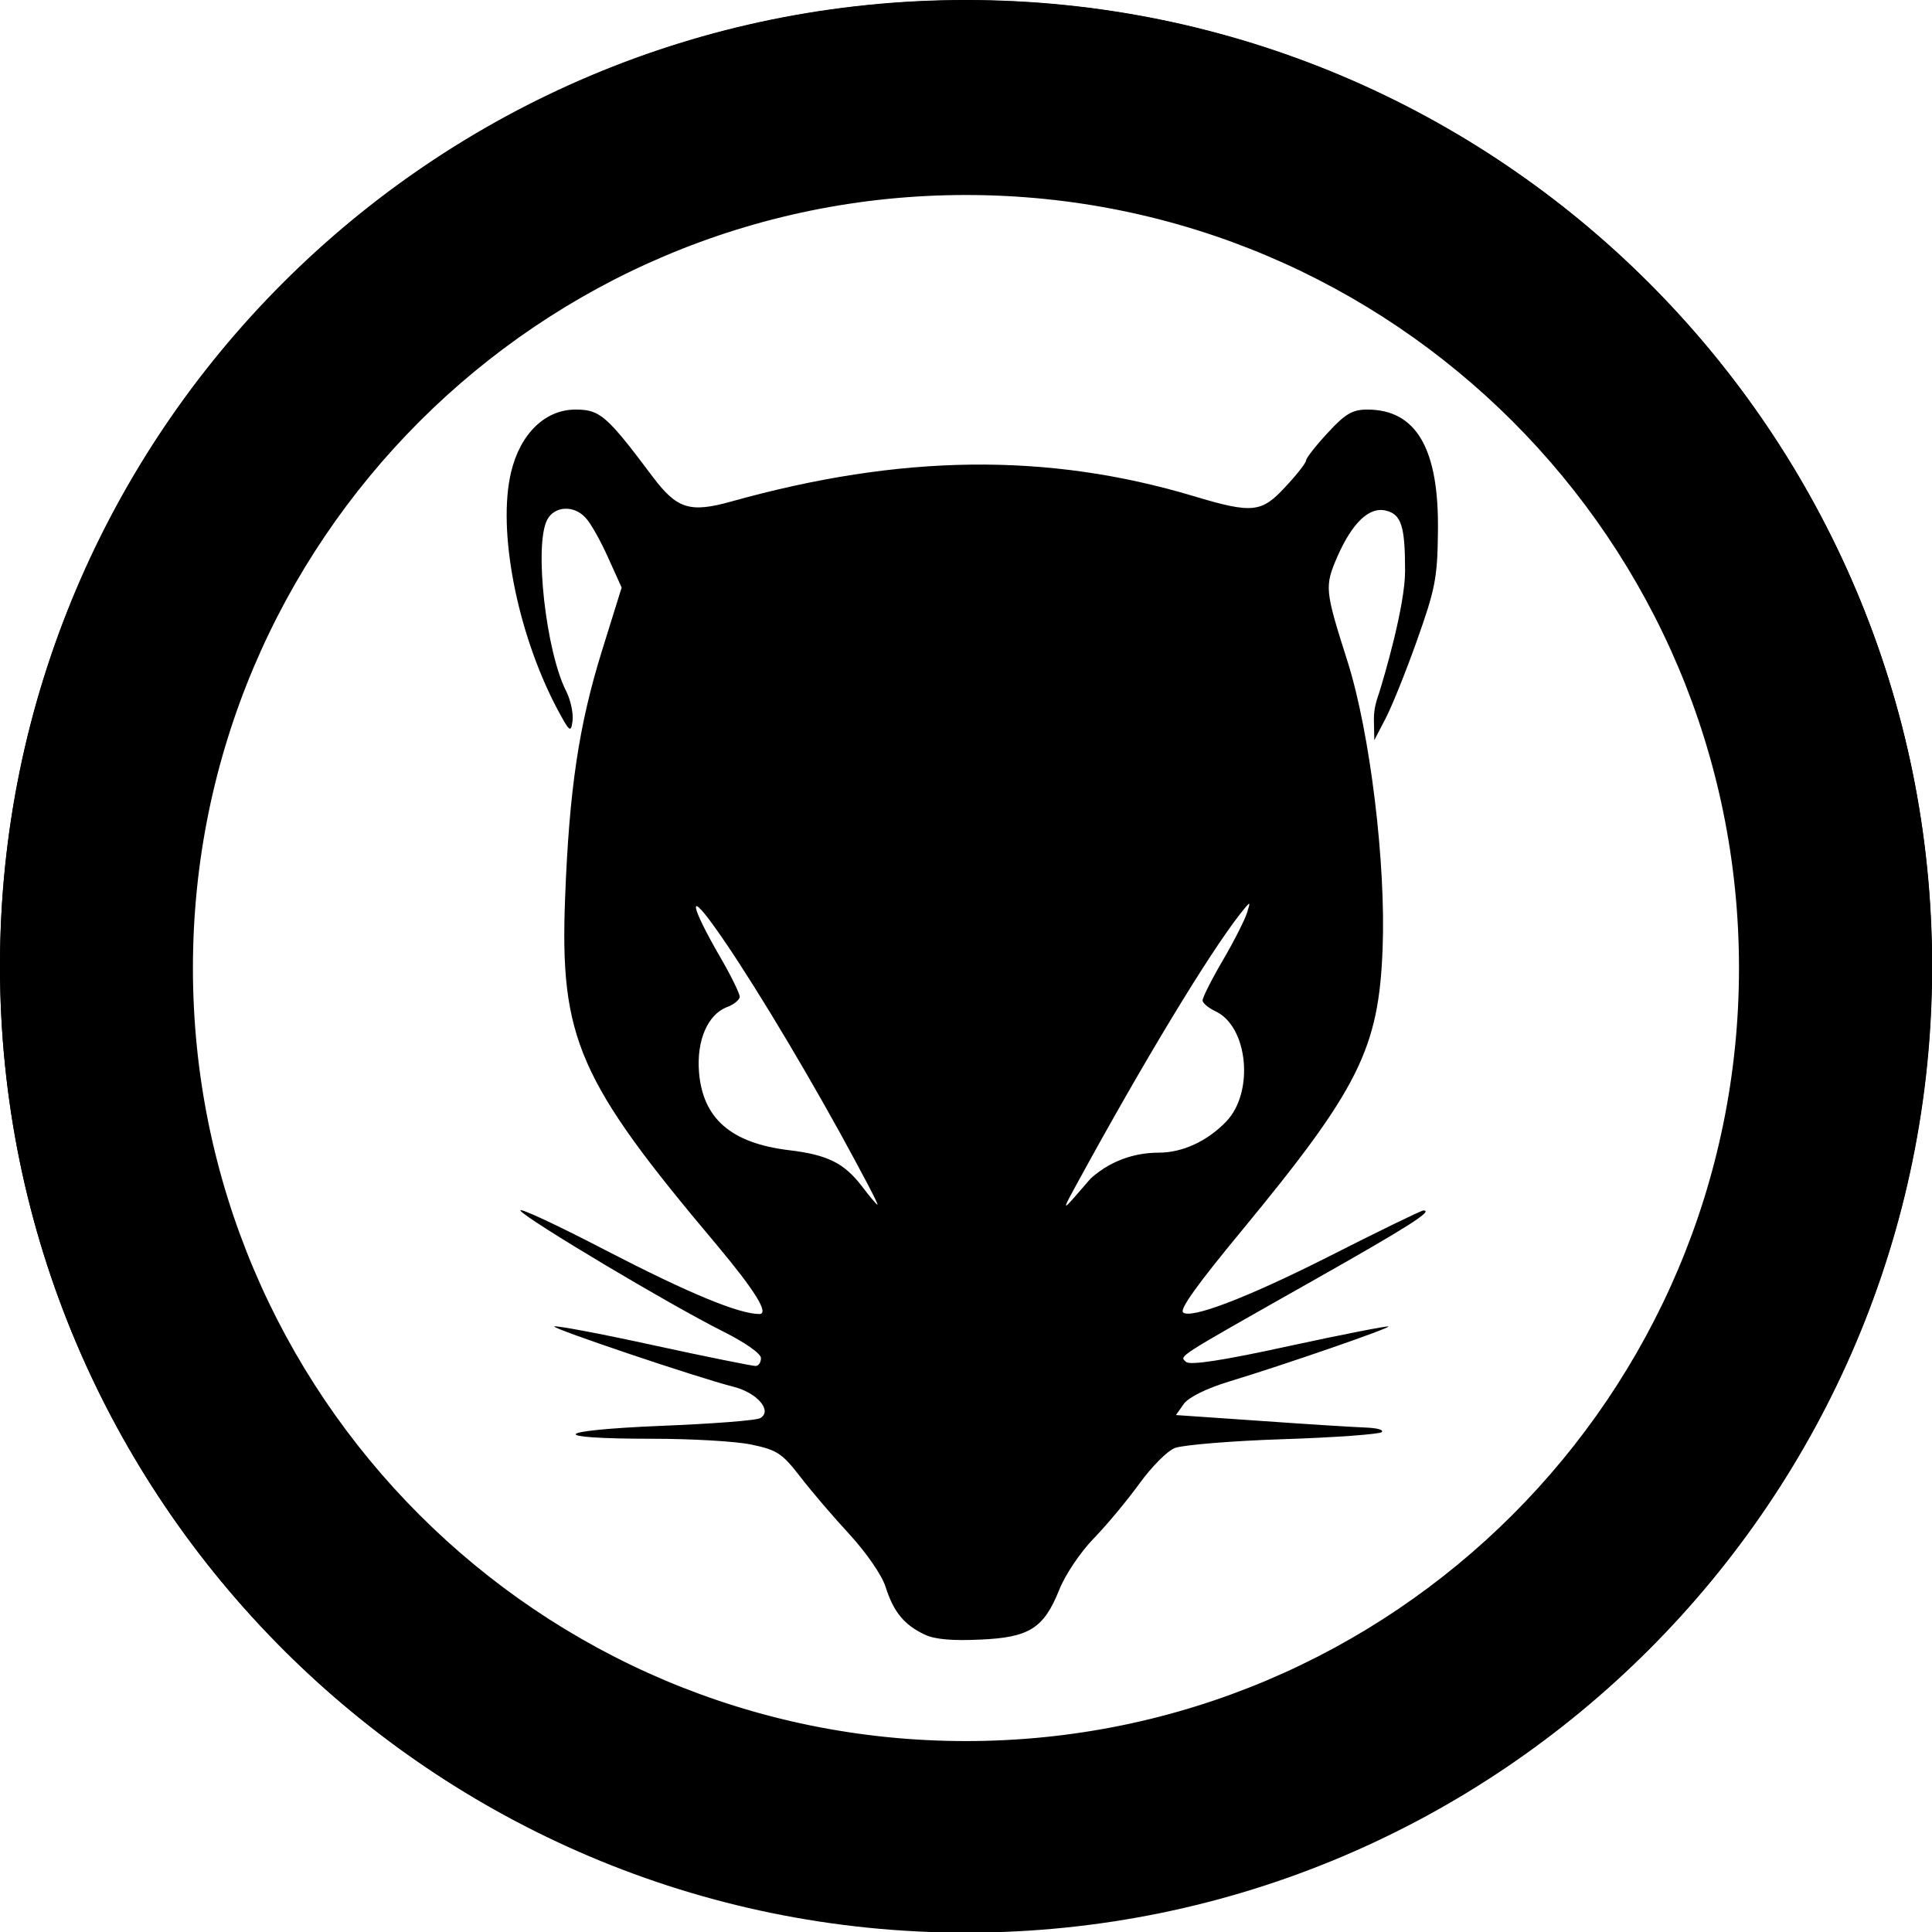 <?xml version="1.0" encoding="UTF-8" standalone="no"?>
<!DOCTYPE svg PUBLIC "-//W3C//DTD SVG 1.1//EN" "http://www.w3.org/Graphics/SVG/1.1/DTD/svg11.dtd">
<svg width="100%" height="100%" viewBox="0 0 1024 1024" version="1.1" xmlns="http://www.w3.org/2000/svg" xmlns:xlink="http://www.w3.org/1999/xlink" xml:space="preserve" xmlns:serif="http://www.serif.com/" style="fill-rule:evenodd;clip-rule:evenodd;stroke-linejoin:round;stroke-miterlimit:1.414;">
    <g transform="matrix(2.142,0,0,2.04,-229.178,-589.184)">
        <path d="M346.048,288.878C477.982,288.878 585.096,401.362 585.096,539.912C585.096,678.461 477.982,790.946 346.048,790.946C214.114,790.946 107.001,678.461 107.001,539.912C107.001,401.362 214.114,288.878 346.048,288.878ZM346.048,336.574C452.915,336.574 539.677,427.687 539.677,539.912C539.677,652.137 452.915,743.249 346.048,743.249C239.182,743.249 152.42,652.137 152.42,539.912C152.42,427.687 239.182,336.574 346.048,336.574Z"/>
    </g>
    <g id="core_1_" transform="matrix(2.204,0,0,2.204,-584.513,-622.423)">
        <path d="M333.4,382.9C335.9,382.9 337.9,384.9 337.9,387.4C337.9,389.9 335.9,391.9 333.4,391.9C330.9,391.9 328.9,389.9 328.9,387.4C328.9,384.9 330.9,382.9 333.4,382.9ZM665.2,384.4C667.7,384.4 669.7,386.4 669.7,388.9C669.7,391.4 667.7,393.4 665.2,393.4C662.7,393.4 660.7,391.4 660.7,388.9C660.7,386.4 662.7,384.4 665.2,384.4ZM335.2,364.1L355.5,346L359.3,350.3L351.8,357L362.9,369.5L357.5,374.3L346.4,361.8L338.9,368.5L335.2,364.1ZM358.6,342.8L364.5,338.7L369.1,345.3L381.8,336.5L377.2,329.9L383.1,325.8L395.9,344.3L390,348.4L385.4,341.7L372.7,350.5L377.3,357.2L371.4,361.3L358.6,342.8ZM389.1,323L411.4,311.9L413.7,316.6L397.4,324.7L398.8,327.6L414.2,320L416.4,324.4L401,332L402.6,335.2L419,327.1L421.4,331.9L399,343L389.1,323ZM424.9,306.1L447.7,299.5L449.2,304.6L432.9,309.3L434.1,313.4L449.6,308.9L451,313.9L435.5,318.4L437.7,325.9L431.1,327.8L424.9,306.1ZM453.1,298.6L459.9,297.8L461,308.1C461.3,310.5 461.5,311.9 461.7,312.5C462,313.5 462.8,314.1 464.1,314.1C465.3,314.1 467,314 469.4,313.8C471.8,313.5 473.5,313.3 474.5,313C475.9,312.6 476.6,311.7 476.6,310.3C476.6,309.1 476.5,307.8 476.4,306.3L475.3,296L482.1,295.2L483.2,305.5C483.5,309.1 483.7,311.4 483.6,312.6C483.5,314.5 482.8,316 481.4,317C480.3,317.8 478.5,318.4 475.9,318.8C474.7,319 472.8,319.2 470.2,319.5C466.4,319.9 463.6,320.1 462,320.1C460.8,320.1 459.8,320 459,319.8C458.2,319.6 457.6,319.2 457,318.8C456.2,318.1 455.7,317.3 455.4,316.2C455,315 454.8,313.5 454.5,311.7L454.1,308.8L453.1,298.6ZM488.3,295.3L513.2,295.9L513.1,301.2L494.9,300.8L494.8,304L512,304.4L511.9,309.3L494.7,308.9L494.6,312.5L512.9,312.9L512.8,318.3L487.8,317.7L488.3,295.3ZM518.3,296.3L525.4,297.3L523,313.9L538.8,316.2L538,321.9L515,318.5L518.3,296.3ZM547.8,324L554.7,302.6L570.5,307.7C574.2,308.9 576.4,309.7 577,309.9C577.7,310.2 578.4,310.7 578.8,311.2C579.3,311.8 579.6,312.4 579.8,313.1C580,313.8 580,314.5 579.8,315.2C579.6,316 579.4,317 579,318.1C578.4,319.8 577.9,321 577.5,321.6C576.8,322.5 575.9,323 574.7,323.1C574.3,323.1 573.8,323.1 573,323C574.3,323.5 575.2,324.3 575.6,325.1C575.8,325.5 575.8,325.9 575.8,326.3C575.8,326.7 575.7,327.3 575.5,328.1C575.4,328.5 575.1,329.3 574.7,330.5L574.1,332.5L567.7,330.4L568.1,329.3C568.5,328 568.8,327.1 568.8,326.5C568.9,325.7 568.6,325 568,324.7C567.6,324.5 566.7,324.1 565.2,323.6L556,320.6L554.2,326L547.8,324ZM557.8,315.4L567,318.4C568.4,318.8 569.2,319.1 569.4,319.1C570.3,319.3 571,319.3 571.4,318.8C571.7,318.5 572,317.9 572.2,317.1C572.4,316.4 572.5,315.8 572.5,315.4C572.5,314.8 572,314.3 571.2,314C570.9,313.9 570,313.6 568.6,313.1L559.4,310.1L557.8,315.4ZM598.3,345L598.3,340.7L585,333.9L581.6,336.4L574.6,332.8L595.4,318.2L604.9,323L605.2,348.4L598.3,345ZM598.4,335.3L598.4,325.7L597.2,325.1L589.5,330.7L598.4,335.3ZM615.3,328.1L637.6,343.8L634.3,348.5L626.1,342.7L616.5,356.4L610.6,352.3L620.2,338.6L612,332.8L615.3,328.1ZM630.4,357.9L635.3,362.4C634.5,363.2 634.2,363.9 634.4,364.4C634.5,364.7 634.6,364.9 634.8,365.2C635,365.4 635.4,365.8 635.9,366.4C636.2,366.7 637.1,367.5 638.7,369C640.9,371 642.1,372.1 642.5,372.4C643.2,372.9 643.7,373.2 644,373.3C644.4,373.4 645,373.1 645.5,372.5C645.9,372.1 646.1,371.7 646,371.4C646,370.9 645.5,370.3 644.6,369.4C644,368.8 642.7,367.6 640.8,365.6C638.8,363.6 637.5,362.3 636.9,361.8C635.3,360.3 634.4,359.1 634,358.1C633.5,356.9 633.6,355.7 634.3,354.5C634.7,353.8 635.2,353 636.1,352.1C637.8,350.2 639.4,349.2 640.8,349.1C641.9,349 643,349.4 644.3,350.2C645.4,350.9 647.8,353 651.6,356.3C654,358.5 655.6,360.1 656.5,361.1C657.6,362.5 658.3,363.7 658.4,364.6C658.6,366 657.9,367.5 656.4,369.1C656.2,369.3 656,369.6 655.6,369.9L650.7,365.4C651,365 651.3,364.7 651.4,364.5C651.7,363.9 651.6,363.3 651,362.7C650.5,362.1 649.1,360.9 647,358.9C644.9,357 643.5,355.9 643,355.6C642.4,355.3 641.9,355.5 641.3,356.1C640.8,356.7 640.7,357.3 641,357.8C641.3,358.3 643,360 646.1,363C648.9,365.7 650.7,367.5 651.4,368.3C652.1,369.2 652.6,369.9 652.8,370.6C653.1,371.3 653.1,372 653,372.7C652.8,373.8 652.1,375 650.8,376.5C649.3,378.1 648,379.1 646.9,379.5C645.8,379.9 644.6,379.8 643.4,379.2C642.2,378.6 639.5,376.4 635.2,372.5C632.6,370.2 630.8,368.4 629.8,367.2C628.5,365.8 627.8,364.5 627.6,363.5C627.4,362.4 627.7,361.3 628.4,360.3C628.7,359.8 629.2,359.2 629.7,358.6L630.4,357.9ZM497.5,282.4C369.2,282.4 265.2,386.4 265.2,514.7C265.2,643 369.2,747 497.5,747C625.8,747 729.8,643 729.8,514.7C729.8,386.4 625.8,282.4 497.5,282.4ZM497.5,289.4C621.9,289.4 722.8,390.3 722.8,514.7C722.8,639.1 621.9,740 497.5,740C373.1,740 272.2,639.1 272.2,514.8C272.2,390.5 373.1,289.4 497.5,289.4ZM497.5,322.8C391.2,322.8 305.1,409 305.1,515.2C305.1,621.5 391.3,707.6 497.5,707.6C603.8,707.6 689.9,621.4 689.9,515.2C689.9,408.9 603.8,322.8 497.5,322.8ZM497.5,329.3C600.2,329.3 683.4,412.5 683.4,515.2C683.4,617.9 600.2,701.1 497.5,701.1C394.8,701.1 311.6,617.9 311.6,515.2C311.6,412.6 394.9,329.3 497.5,329.3ZM301.6,436.1L298.9,441.6C298,441.2 297.4,440.9 297.1,440.8C295.8,440.1 294.9,439.4 294.3,438.6C293.7,437.8 293.5,436.7 293.8,435.3C294.1,433.8 295.1,431.4 296.7,428.2C298.5,424.6 299.7,422.2 300.5,421.1C301.2,420 301.8,419.2 302.3,418.6C302.8,418 303.4,417.6 304,417.4C304.8,417.1 305.7,417.1 306.7,417.4C307.7,417.7 309.6,418.5 312.2,419.8C314.8,421.1 316.5,422 317.3,422.6C318.5,423.5 319.2,424.5 319.4,425.6C319.5,426.5 319.3,427.7 318.8,429.2C318.3,430.8 317,433.4 315.1,437.2C314,439.5 313.1,441 312.5,442C311.6,443.4 310.8,444.3 310.1,444.8C309.2,445.4 308.2,445.5 307.1,445.2C306.3,445 305.5,444.7 304.6,444.2C304.4,444.1 304.1,443.9 303.6,443.7L306.3,438.2C306.7,438.4 307.1,438.5 307.2,438.6C307.8,438.8 308.2,438.7 308.6,438.4C309.1,437.9 310.1,436.2 311.5,433.5C312.4,431.6 313,430.3 313.3,429.5C313.6,428.6 313.4,427.8 312.7,427.2C312.1,426.7 311.1,426.1 309.6,425.3C308.1,424.5 307,424.1 306.3,424C305.4,423.8 304.7,424.2 304.1,425.1C303.6,425.8 302.9,427.1 301.9,429.1C300.9,431.2 300.2,432.6 299.9,433.4C299.6,434.2 299.7,434.7 300,435.1C300.2,435.3 300.7,435.6 301.6,436.1ZM306.7,460.9C305.6,464.9 304.7,467.7 304,469.2C303.1,471.4 301.6,472.4 299.6,472.4C298.2,472.4 296.1,472 293.1,471.1C290.1,470.2 288,469.5 286.9,468.8C285.2,467.8 284.5,466.1 284.9,463.8C285.1,462.2 285.8,459.3 287,455.1C288.2,450.9 289.1,448.1 289.7,446.6C290.6,444.4 292.1,443.4 294.1,443.4C295.5,443.4 297.6,443.8 300.6,444.7C303.6,445.6 305.7,446.3 306.9,447C308.6,448 309.3,449.7 308.9,452C308.6,453.7 307.9,456.6 306.7,460.9ZM301.8,459C302.6,456.1 303.1,454.3 303.1,453.6C303.1,452.8 302.8,452.2 302.2,451.8C301.6,451.4 300.3,450.9 298.5,450.4C297.3,450.1 296.4,449.9 295.9,449.9C294.9,449.9 294.1,450.4 293.6,451.6C293.2,452.4 292.7,454.1 292,456.6C291.3,459.1 290.9,460.8 290.7,461.7C290.5,462.9 290.9,463.8 291.8,464.3C292.3,464.6 293.1,464.9 294.2,465.2C295.6,465.6 296.6,465.8 297.2,465.9C298.2,466 298.9,465.9 299.4,465.5C299.8,465.2 300.3,464.3 300.7,463C300.8,462.5 301.2,461.2 301.8,459ZM302.4,476L301.4,482.3L286.7,479.9L284.4,493.9L279.4,493.1L282.7,472.7L302.4,476ZM299.1,497.1L298.9,503.5L284,503.1L283.6,517.3L278.5,517.2L279.1,496.6L299.1,497.1ZM299.4,533C299.7,537.2 299.8,540.1 299.7,541.7C299.6,544.1 298.6,545.6 296.7,546.2C295.4,546.7 293.2,547 290.1,547.2C287,547.4 284.8,547.4 283.4,547.1C281.5,546.7 280.3,545.4 279.8,543.1C279.5,541.5 279.1,538.6 278.8,534.2C278.5,529.9 278.4,526.9 278.5,525.3C278.6,522.9 279.6,521.4 281.5,520.8C282.8,520.3 285,520 288.1,519.8C291.2,519.6 293.5,519.6 294.8,519.9C296.7,520.3 297.9,521.6 298.4,523.9C298.8,525.5 299.1,528.5 299.4,533ZM294.2,533C294,530 293.8,528.1 293.6,527.5C293.3,526.7 292.8,526.3 292.1,526.1C291.4,525.9 290.1,525.9 288.1,526.1C286.9,526.2 286,526.3 285.4,526.5C284.4,526.8 283.9,527.6 283.8,528.8C283.7,529.7 283.8,531.5 284,534C284.2,536.5 284.4,538.3 284.6,539.2C284.8,540.4 285.5,541.1 286.5,541.3C287.1,541.4 287.9,541.4 289.1,541.3C290.5,541.2 291.5,541.1 292.1,541C293.1,540.8 293.7,540.4 294,539.9C294.3,539.4 294.4,538.5 294.4,537.1C294.5,536.5 294.4,535.2 294.2,533ZM293.1,569.2L294.4,575.2C293.5,575.4 292.8,575.6 292.5,575.7C291.1,576 289.9,576 288.9,575.8C287.9,575.5 287.1,574.8 286.4,573.5C285.7,572.1 285,569.7 284.2,566.2C283.3,562.3 282.8,559.7 282.7,558.3C282.5,557 282.5,556 282.6,555.2C282.7,554.4 282.9,553.8 283.2,553.2C283.7,552.4 284.3,551.9 285.3,551.5C286.3,551.1 288.2,550.6 291.1,549.9C293.9,549.3 295.8,549 296.8,548.9C298.3,548.8 299.5,549.1 300.3,549.9C301,550.5 301.5,551.5 302.1,553C302.7,554.6 303.4,557.4 304.3,561.6C304.8,564.1 305.2,565.8 305.3,566.9C305.5,568.5 305.4,569.7 305.1,570.6C304.7,571.6 304,572.4 303,572.8C302.3,573.1 301.4,573.4 300.4,573.6C300.2,573.6 299.9,573.7 299.3,573.8L298,567.8C298.5,567.7 298.8,567.6 299,567.5C299.6,567.3 299.9,567 299.9,566.5C300,565.8 299.7,563.9 299,560.9C298.6,558.8 298.2,557.4 297.9,556.7C297.6,555.8 296.9,555.3 296,555.3C295.2,555.3 294,555.4 292.4,555.8C290.7,556.2 289.6,556.5 289,556.8C288.2,557.2 287.9,557.9 288,559C288.1,559.9 288.3,561.3 288.8,563.5C289.3,565.8 289.7,567.3 290,568.1C290.3,568.9 290.6,569.3 291.2,569.4C291.5,569.5 292.2,569.3 293.1,569.2ZM296.2,601L298.7,598.1L293.8,585.9L290,585.6L287.4,579.1L309.9,581.5L313.4,590.3L298.8,607.4L296.2,601ZM302,594.5L307.6,588.1L307.1,587L298.6,586.3L302,594.5ZM300.1,610L317.6,600.3L324.8,613.2C326.5,616.2 327.5,618 327.7,618.6C328,619.3 328.1,619.9 328.1,620.6C328.1,621.3 327.9,621.9 327.6,622.4C327.3,623 326.8,623.4 326.3,623.8C325.7,624.2 325,624.7 324,625.2C322.6,626 321.5,626.5 320.9,626.6C319.9,626.8 319,626.5 318.2,625.9C317.9,625.7 317.6,625.3 317.2,624.8C317.7,626 317.9,626.9 317.6,627.7C317.5,628.1 317.3,628.4 317,628.6C316.7,628.9 316.3,629.2 315.7,629.6C315.4,629.8 314.7,630.1 313.8,630.7L312.2,631.6L309.3,626.4L310.2,625.9C311.2,625.3 312,624.9 312.4,624.5C313,624 313.2,623.4 313,622.8C312.9,622.4 312.5,621.6 311.8,620.4L307.6,612.9L303.2,615.4L300.1,610ZM311.8,610.3L316,617.8C316.6,618.9 317,619.6 317.2,619.8C317.7,620.5 318.2,620.9 318.7,620.8C319.1,620.8 319.6,620.6 320.3,620.2C320.9,619.9 321.3,619.6 321.5,619.3C321.8,618.9 321.8,618.3 321.5,617.6C321.4,617.4 321,616.6 320.3,615.4L316.1,607.9L311.8,610.3ZM330.7,623.5L343.6,641.5L339.8,644.2L330.4,631.1L328.1,632.8L337,645.3L333.4,647.9L324.5,635.4L321.9,637.3L331.3,650.5L327.4,653.3L314.5,635.2L330.7,623.5ZM359.7,658.5C362.7,661.4 364.7,663.5 365.7,664.8C367.2,666.6 367.4,668.4 366.5,670.2C365.8,671.4 364.4,673.1 362.3,675.4C360.1,677.6 358.5,679.1 357.3,679.8C355.6,680.8 353.8,680.6 351.9,679.2C350.6,678.2 348.4,676.2 345.3,673.2C342.2,670.2 340.1,668.1 339.1,666.8C337.6,665 337.4,663.2 338.3,661.4C339,660.2 340.4,658.5 342.5,656.3C344.7,654 346.4,652.6 347.5,651.9C349.2,650.9 351,651.1 352.9,652.5C354.3,653.5 356.5,655.5 359.7,658.5ZM355.8,662C353.6,659.9 352.2,658.6 351.6,658.3C350.9,657.9 350.2,657.9 349.5,658.2C348.8,658.6 347.9,659.4 346.5,660.8C345.6,661.7 345.1,662.4 344.8,662.9C344.3,663.8 344.4,664.7 345.2,665.7C345.8,666.4 347,667.7 348.8,669.5C350.7,671.3 352,672.5 352.7,673C353.7,673.8 354.6,673.8 355.5,673.3C356,673 356.6,672.4 357.5,671.6C358.5,670.6 359.2,669.8 359.5,669.3C360.1,668.5 360.3,667.8 360.2,667.2C360.1,666.7 359.6,665.9 358.6,664.9C358.3,664.5 357.4,663.5 355.8,662ZM378.9,689.8L383.9,693.3C383.4,694.1 383,694.7 382.8,695C382,696.2 381.1,697 380.2,697.5C379.3,698 378.2,698 376.9,697.5C375.5,697 373.2,695.7 370.3,693.7C367,691.4 364.8,689.9 363.8,689C362.8,688.2 362.1,687.5 361.6,686.9C361.1,686.3 360.8,685.7 360.7,685C360.5,684.1 360.6,683.2 361,682.3C361.4,681.3 362.5,679.6 364.2,677.2C365.8,674.8 367,673.3 367.7,672.6C368.7,671.5 369.8,670.9 371,670.9C371.9,670.9 373,671.2 374.5,672C376,672.8 378.5,674.3 382,676.7C384.1,678.1 385.5,679.2 386.4,679.9C387.6,680.9 388.4,681.9 388.8,682.7C389.2,683.7 389.2,684.7 388.8,685.8C388.5,686.5 388.1,687.3 387.5,688.2C387.4,688.3 387.2,688.7 386.8,689.1L381.8,685.6C382.1,685.2 382.2,684.9 382.3,684.7C382.6,684.2 382.6,683.7 382.3,683.3C381.9,682.7 380.4,681.5 377.8,679.8C376.1,678.6 374.8,677.8 374.1,677.5C373.2,677.1 372.4,677.2 371.7,677.8C371.1,678.3 370.4,679.3 369.4,680.6C368.4,682 367.8,683 367.6,683.7C367.3,684.5 367.6,685.3 368.4,686C369,686.6 370.3,687.5 372,688.7C373.9,690 375.3,690.9 376,691.3C376.7,691.7 377.3,691.7 377.7,691.5C377.9,691 378.4,690.5 378.9,689.8ZM403.5,704.2L408.8,707.2C408.4,708.1 408.1,708.7 407.9,709C407.2,710.3 406.4,711.2 405.6,711.7C404.7,712.3 403.6,712.4 402.3,712C400.8,711.6 398.5,710.6 395.3,708.8C391.8,706.9 389.5,705.5 388.3,704.7C387.2,704 386.4,703.3 385.9,702.8C385.4,702.2 385,701.6 384.8,701C384.5,700.2 384.6,699.3 384.9,698.3C385.2,697.3 386.1,695.5 387.6,692.9C389,690.4 390,688.8 390.6,688C391.5,686.8 392.5,686.1 393.7,686C394.6,685.9 395.8,686.2 397.2,686.7C398.7,687.3 401.4,688.6 405.1,690.7C407.3,691.9 408.9,692.9 409.7,693.5C411,694.4 411.9,695.3 412.3,696C412.8,697 412.9,698 412.6,699C412.4,699.8 412,700.6 411.5,701.5C411.4,701.7 411.2,702 410.9,702.5L405.6,699.5C405.8,699.1 406,698.8 406,698.6C406.2,698 406.2,697.6 405.8,697.2C405.3,696.7 403.7,695.6 401,694.1C399.2,693.1 397.9,692.4 397.1,692.1C396.2,691.7 395.4,691.9 394.7,692.6C394.2,693.2 393.5,694.2 392.7,695.6C391.9,697.1 391.4,698.2 391.2,698.8C391,699.7 391.3,700.4 392.2,701C392.9,701.5 394.2,702.3 396.1,703.3C398.1,704.4 399.6,705.2 400.3,705.5C401,705.8 401.6,705.8 402.1,705.5C402.7,705.5 403.1,705 403.5,704.2ZM429.1,723.8L428.7,720L416.4,715.3L413.6,717.8L407.1,715.3L424.2,700.4L433,703.8L435.6,726.2L429.1,723.8ZM428.3,715.2L427.4,706.7L426.3,706.3L420,712L428.3,715.2ZM439.3,720.2L445,721.6C444.8,722.6 444.8,723.2 445.1,723.6C445.3,723.8 445.5,723.9 445.7,724C446,724.1 446.4,724.3 447.1,724.4C447.4,724.5 448.5,724.8 450.4,725.2C452.9,725.8 454.4,726.1 454.8,726.2C455.6,726.3 456.1,726.3 456.4,726.2C456.8,726.1 457.1,725.6 457.2,724.9C457.3,724.4 457.3,724 457.1,723.8C456.9,723.5 456.2,723.1 455.2,722.9C454.5,722.7 452.9,722.3 450.6,721.6C448.2,720.9 446.6,720.5 445.9,720.3C444,719.8 442.8,719.3 442.1,718.7C441.2,718 440.8,717 440.7,715.8C440.7,715.1 440.8,714.2 441,713.2C441.5,711 442.3,709.5 443.4,708.8C444.2,708.3 445.2,708 446.6,708.1C447.8,708.2 450.6,708.7 454.9,709.7C457.7,710.4 459.7,710.9 460.8,711.3C462.3,711.9 463.3,712.5 463.8,713.2C464.5,714.2 464.7,715.6 464.2,717.6C464.2,717.8 464.1,718.1 464,718.6L458.3,717.2C458.4,716.7 458.4,716.4 458.4,716.2C458.4,715.6 458,715.2 457.3,715C456.7,714.8 455.1,714.4 452.5,713.8C450,713.2 448.5,712.9 448,713C447.4,713 447.1,713.4 446.9,714.1C446.7,714.8 446.9,715.3 447.4,715.5C447.8,715.7 449.9,716.3 453.6,717.3C457,718.2 459.1,718.8 460,719.2C460.9,719.6 461.6,720 462.1,720.4C462.6,720.8 462.9,721.3 463.2,721.9C463.5,722.8 463.5,724.1 463.1,725.8C462.7,727.7 462.1,729.1 461.4,729.8C460.7,730.6 459.7,731 458.5,731C457.3,731.1 454.2,730.5 449.3,729.3C446.3,728.6 444.1,728 442.8,727.5C441.2,726.9 440.1,726.3 439.5,725.6C438.9,724.8 438.6,723.9 438.7,722.8C438.7,722.3 438.9,721.6 439,720.9L439.3,720.2ZM468.4,712.7L474.7,713.6L472,733.4L465.8,732.5L468.4,712.7ZM491.3,714.8C495.5,715 498.4,715.2 500,715.5C502.3,715.9 503.7,717.1 504.1,719C504.4,720.3 504.5,722.5 504.3,725.7C504.2,728.8 503.9,731 503.5,732.3C502.9,734.2 501.4,735.2 499.1,735.4C497.5,735.5 494.5,735.5 490.2,735.3C485.9,735.1 482.9,734.9 481.3,734.6C479,734.2 477.6,733 477.2,731.1C476.9,729.8 476.8,727.6 477,724.4C477.1,721.3 477.4,719.1 477.8,717.8C478.4,715.9 479.9,714.9 482.2,714.7C483.8,714.5 486.8,714.5 491.3,714.8ZM490.6,720C487.5,719.9 485.7,719.9 485,720C484.2,720.2 483.7,720.6 483.4,721.3C483.2,722 483,723.3 482.9,725.2C482.8,726.4 482.9,727.3 483,727.9C483.2,728.9 483.9,729.5 485.1,729.7C486,729.9 487.7,730 490.3,730.1C492.9,730.2 494.6,730.2 495.5,730.2C496.7,730.1 497.5,729.6 497.8,728.6C498,728.1 498.1,727.2 498.1,726C498.2,724.6 498.2,723.5 498.1,722.9C498,721.9 497.7,721.2 497.3,720.9C496.9,720.6 496,720.3 494.6,720.2C494.2,720.2 492.8,720 490.6,720ZM505.9,715.2L516.5,713.9L528.7,727.4L529.3,727.3L527.4,712.5L533.6,711.8L536,731.7L525.5,733L513.3,719.4L512.6,719.5L514.5,734.3L508.3,735L505.9,715.2ZM535.5,711.2L556.9,705.5L558.1,710L542.5,714.2L543.2,717L558,713.1L559.1,717.3L544.3,721.2L545.1,724.3L560.8,720.1L562,724.7L540.5,730.4L535.5,711.2ZM558.5,705.7L568.8,701.5L579.2,711.3L579.8,697L590,692.8L597.6,711.3L592,713.6L586.5,699.7L585.6,700.1L584.3,716.8L579.6,718.7L567,707.7L566,708.1L571.8,721.9L566.2,724.2L558.5,705.7ZM598.3,686.9L603.6,683.3L611.9,695.6L623.7,687.6L626.6,691.8L609.5,703.5L598.3,686.9ZM617.3,674L622.4,670.1L634.5,686L629.4,689.9L617.3,674ZM638.4,683.2L624.9,668.4L635.5,658.7C637.8,656.6 639.1,655.4 639.6,655.1C640.6,654.3 641.5,653.8 642.2,653.7C643,653.6 643.8,653.7 644.5,654.1C645.2,654.5 645.8,655.1 646.4,655.8C647.2,656.7 647.7,657.4 647.9,658C648.3,659 648.1,660 647.5,661.1C648.3,660.6 648.9,660.3 649.4,660.3C650.6,660.1 651.9,660.8 653.3,662.4C654.4,663.6 655,664.7 655.2,665.6C655.3,666.4 655.1,667.2 654.6,668C654.2,668.7 653.3,669.6 651.9,670.9L649,673.6L638.4,683.2ZM634.5,670.5L640.8,664.7C642.2,663.4 643,662.6 643.1,662.3C643.3,661.8 643.2,661.3 642.7,660.8C642.2,660.2 641.6,660.1 641.1,660.3C640.9,660.4 640.1,661.1 638.7,662.4L632.4,668.2L634.5,670.5ZM639.5,675.8L645.9,670C647.1,668.9 647.8,668.3 648,668.1C648.6,667.5 648.9,667 648.9,666.6C648.9,666.3 648.7,665.9 648.3,665.5C647.7,664.9 647.2,664.7 646.6,665C646.4,665.1 645.4,666 643.7,667.6L637.3,673.4L639.5,675.8ZM644.6,650.2L659.1,633.4L662.7,636.5L652.2,648.7L654.4,650.6L664.4,639L667.7,641.9L657.7,653.5L660.1,655.6L670.7,643.3L674.3,646.4L659.8,663.3L644.6,650.2ZM676.6,643.2L659.7,632.5L667.6,620.1C669.5,617.2 670.6,615.5 671,615C671.4,614.4 672,614 672.6,613.7C673.2,613.4 673.8,613.2 674.4,613.3C675.1,613.3 675.7,613.5 676.2,613.8C676.9,614.1 677.6,614.6 678.5,615.1C679.9,616 680.8,616.7 681.2,617.2C681.8,618 682,618.9 681.8,619.9C681.7,620.2 681.6,620.7 681.3,621.3C682.1,620.3 682.9,619.7 683.7,619.6C684.1,619.5 684.4,619.6 684.8,619.7C685.2,619.8 685.7,620 686.3,620.4C686.6,620.6 687.2,621 688.2,621.6L689.8,622.6L686.6,627.7L685.7,627.1C684.7,626.5 683.9,626 683.4,625.9C682.7,625.6 682.1,625.7 681.7,626.2C681.4,626.5 680.9,627.2 680.2,628.4L675.6,635.6L679.9,638.3L676.6,643.2ZM671.4,632.7L676,625.5C676.7,624.4 677.1,623.8 677.2,623.6C677.6,622.8 677.7,622.2 677.4,621.8C677.2,621.5 676.8,621.1 676.1,620.7C675.5,620.3 675.1,620.1 674.7,620.1C674.2,620 673.7,620.3 673.2,620.9C673,621.1 672.6,621.8 671.8,623L667.2,630.2L671.4,632.7ZM700.2,598.5L696.4,598.8L691.4,611L693.9,613.9L691.3,620.3L676.8,603L680.4,594.2L702.9,592.1L700.2,598.5ZM691.6,599L683.1,599.7L682.6,600.8L688.2,607.2L691.6,599ZM703.6,589.2L684.4,583.6L688.4,569.8C689.3,566.9 689.8,565.1 690,564.6C690.4,563.4 690.9,562.5 691.5,562C692.1,561.5 692.9,561.2 693.7,561.2C694.5,561.2 695.3,561.4 696.2,561.6C697.3,561.9 698.1,562.3 698.7,562.7C699.5,563.3 699.9,564.3 699.9,565.5C700.3,564.7 700.7,564.1 701.1,563.8C702,563 703.5,563 705.5,563.6C707.1,564.1 708.2,564.6 708.8,565.3C709.3,565.9 709.6,566.7 709.6,567.7C709.6,568.5 709.3,569.8 708.8,571.6L707.7,575.4L703.6,589.2ZM693.6,580.2L696,572C696.5,570.2 696.8,569.1 696.7,568.7C696.7,568.2 696.3,567.8 695.5,567.6C694.7,567.4 694.2,567.5 693.9,568C693.8,568.2 693.4,569.2 692.9,571.1L690.5,579.3L693.6,580.2ZM700.6,582.2L703,573.9C703.4,572.4 703.7,571.5 703.8,571.2C704,570.3 704,569.7 703.8,569.4C703.6,569.2 703.3,569 702.8,568.8C702,568.6 701.4,568.7 701.1,569.3C701,569.5 700.6,570.7 699.9,573L697.5,581.3L700.6,582.2ZM691.8,557.3L692.9,551.3L701.9,553C704,553.4 705.3,553.5 705.9,553.5C706.9,553.5 707.5,552.9 707.9,551.9C708.2,550.9 708.6,549.4 709,547.3C709.4,545.2 709.6,543.7 709.7,542.8C709.7,541.5 709.2,540.7 707.9,540.3C706.9,540 705.8,539.7 704.5,539.5L695.5,537.8L696.6,531.8L705.6,533.5C708.7,534.2 710.8,534.7 711.7,535C713.3,535.5 714.3,536.6 714.9,538C715.3,539.1 715.3,540.8 715,543.2C714.9,544.3 714.6,546 714.1,548.3C713.5,551.7 712.9,554 712.4,555.4C712.1,556.4 711.7,557.3 711.3,557.8C710.9,558.4 710.5,558.9 709.9,559.2C709.1,559.7 708.3,559.9 707.3,559.9C706.2,559.9 704.8,559.7 703.2,559.4L700.7,559L691.8,557.3ZM697,531.2L696.9,520.5L711.7,509.8L711.7,509.2L696.8,509.5L696.7,503.3L716.7,503.1L716.8,513.7L702,524.3L702,525L716.9,524.7L717,530.9L697,531.2ZM696.3,501.7L693.7,477.6L698.8,477L699.8,485.8L714.6,484.2L715.3,490.6L700.5,492.2L701.5,501.1L696.3,501.7ZM693.9,477.5L692.3,471.6L701.2,469.2C703.2,468.6 704.5,468.2 705,467.9C705.9,467.5 706.2,466.7 706.1,465.5C706,464.5 705.6,462.9 705.1,460.9C704.5,458.8 704.1,457.4 703.7,456.5C703.2,455.3 702.3,454.8 701,455C700,455.2 698.8,455.4 697.6,455.8L688.7,458.2L687.1,452.3L696,449.9C699.1,449.1 701.2,448.7 702.1,448.5C703.8,448.3 705.2,448.7 706.3,449.8C707.1,450.6 707.9,452.2 708.7,454.4C709,455.4 709.5,457.1 710.1,459.3C711,462.6 711.6,465 711.7,466.4C711.8,467.5 711.9,468.4 711.8,469.1C711.7,469.8 711.5,470.4 711.2,471C710.7,471.8 710,472.4 709.1,472.8C708.1,473.3 706.8,473.7 705.3,474.2L702.8,474.9L693.9,477.5ZM704.7,442.7L686.3,450.6L680.5,437.1C679.1,433.9 678.4,432 678.2,431.4C678,430.7 677.9,430 678,429.4C678.1,428.7 678.3,428.1 678.7,427.6C679.1,427.1 679.6,426.6 680.1,426.3C680.7,425.9 681.5,425.5 682.5,425.1C684,424.5 685.1,424.1 685.8,424.1C686.8,424 687.7,424.4 688.4,425.1C688.6,425.3 688.9,425.7 689.3,426.3C688.9,425.1 688.9,424.1 689.2,423.3C689.4,423 689.6,422.7 689.9,422.4C690.2,422.2 690.7,421.9 691.3,421.6C691.6,421.4 692.3,421.2 693.3,420.7L695,420L697.4,425.5L696.4,425.9C695.3,426.4 694.5,426.8 694.1,427.1C693.5,427.5 693.2,428.1 693.4,428.7C693.5,429.1 693.8,430 694.3,431.2L697.7,439.1L702.4,437.1L704.7,442.7ZM693,441.1L689.6,433.2C689.1,432 688.8,431.3 688.7,431.1C688.3,430.3 687.9,429.9 687.3,429.9C686.9,429.9 686.4,430 685.7,430.3C685.1,430.6 684.6,430.8 684.4,431.1C684,431.5 684,432 684.2,432.8C684.3,433.1 684.6,433.8 685.1,435.1L688.5,443L693,441.1Z" style="fill-rule:nonzero;"/>
    </g>
    <g transform="matrix(2.204,0,0,2.204,-584.513,-622.423)">
        <path d="M527.5,565.8C533.2,560.7 539.5,559.6 543.9,559.6C549.6,559.6 555.6,556.8 560.1,552.1C566.9,545 565.3,529.2 557.5,525.6C555.8,524.8 554.4,523.6 554.4,523C554.4,522.3 556.6,517.9 559.3,513.3C562,508.7 564.6,503.5 565.1,501.9C566,499 566,499 563.5,502.1C555.9,511.8 540.4,537.4 524.5,566.5C520.8,573.2 520.7,573.6 523.6,570.3C525.4,568.2 526.9,566.5 527.5,565.8ZM487.6,675.5C482.7,673.2 480.1,670.1 478.2,664.1C477.3,661.2 473.6,655.9 469.6,651.5C465.7,647.3 460.4,641.1 457.7,637.6C453.3,631.9 452.1,631.1 445.9,629.8C442.1,629 431.4,628.4 422,628.4C396.5,628.4 397.9,626.4 424.1,625.3C436.5,624.8 447.3,624 448.1,623.4C451,621.6 447.2,617.3 441.6,615.9C432.6,613.6 398,601.9 398.5,601.4C398.8,601.1 409.5,603.1 422.3,605.9C435.1,608.7 446.2,610.9 446.9,610.9C447.6,610.9 448.2,610.1 448.2,609C448.2,607.9 444.3,605.2 439.1,602.6C426.3,596.2 392.3,575.9 390.4,573.6C389.5,572.5 398.8,576.8 410.9,583.1C430.8,593.4 442.9,598.4 447.8,598.4C450.3,598.4 446.7,592.7 437.5,581.7C404.3,542.3 399.8,532.1 401.1,498.4C402.1,472.2 404.4,456.8 410,438.8L414.7,423.7L411.4,416.4C409.6,412.4 407.2,408.1 406,406.9C403.2,403.8 398.5,404.1 396.8,407.4C393.6,413.4 396.5,439.2 401.4,448.7C402.4,450.7 403.1,453.8 402.9,455.7C402.5,458.8 402.2,458.5 399,452.5C389.5,434.3 384.8,409.9 388.1,396C390.3,386.7 396.3,380.9 403.6,380.9C409.5,380.9 411.1,382.3 422.2,397.1C428,404.8 431.1,405.8 441.1,403C481.9,391.6 517.1,391.2 552.2,401.7C566.5,406 568.6,405.7 574.4,399.4C577.1,396.5 579.3,393.7 579.3,393.1C579.3,392.6 581.6,389.6 584.5,386.5C588.7,381.9 590.5,380.9 594,380.9C605.8,380.9 611.3,390.3 611,410.3C610.9,421.5 610.3,424.2 605.9,436.6C603.2,444.2 599.8,452.6 598.3,455.4L595.7,460.4L595.6,455.3C595.6,452.5 596.4,450.4 596.9,448.9C598,445.4 603.1,428.2 603.1,419.7C603.1,408.9 602.2,406.1 598.5,405.2C594.5,404.2 590.4,408.1 586.8,416.3C583.7,423.5 583.8,424.3 589.3,441.6C594.7,458.7 598.5,490.1 597.7,510.4C596.8,534.6 592,544.2 563.7,578.5C553.2,591.2 548.9,597.2 549.7,598C551.4,599.7 564.9,594.6 584.5,584.7C596.7,578.5 607,573.5 607.5,573.5C610,573.5 604.1,577.3 580.9,590.4C547.3,609.4 548.9,608.4 550.4,609.9C551.3,610.8 559.2,609.6 575.2,606.1C588.1,603.3 598.9,601.2 599.1,601.4C599.5,601.8 574.1,610.6 560.9,614.6C555.3,616.3 551.1,618.4 549.9,620L548,622.7L568.3,624.1C579.5,624.9 590.8,625.6 593.5,625.7C596.2,625.8 598,626.2 597.5,626.8C597,627.3 586.3,628.1 573.9,628.5C561.4,628.9 549.7,629.9 547.8,630.6C545.9,631.3 542.1,635.2 539.2,639.2C536.3,643.2 531.4,649.1 528.2,652.4C525,655.7 521.3,661.2 519.9,664.8C516.2,674 512.7,676.2 500.9,676.7C494.5,677 490.1,676.7 487.6,675.5M467.3,555C456.3,535.1 443.8,514.6 436.6,504.7C430.5,496.3 431.5,500.6 438.3,512.4C441,517 443.1,521.4 443.1,522.1C443.1,522.8 441.7,524 440,524.6C435.4,526.4 432.7,532.6 433.3,540.2C434.2,551.4 441,557.3 454.9,559C464.2,560.1 468.2,562.1 472.5,567.7C474.3,570.1 476,572.1 476.2,572.1C476.6,572.2 472.5,564.5 467.3,555Z" style="fill-rule:nonzero;"/>
    </g>
</svg>
